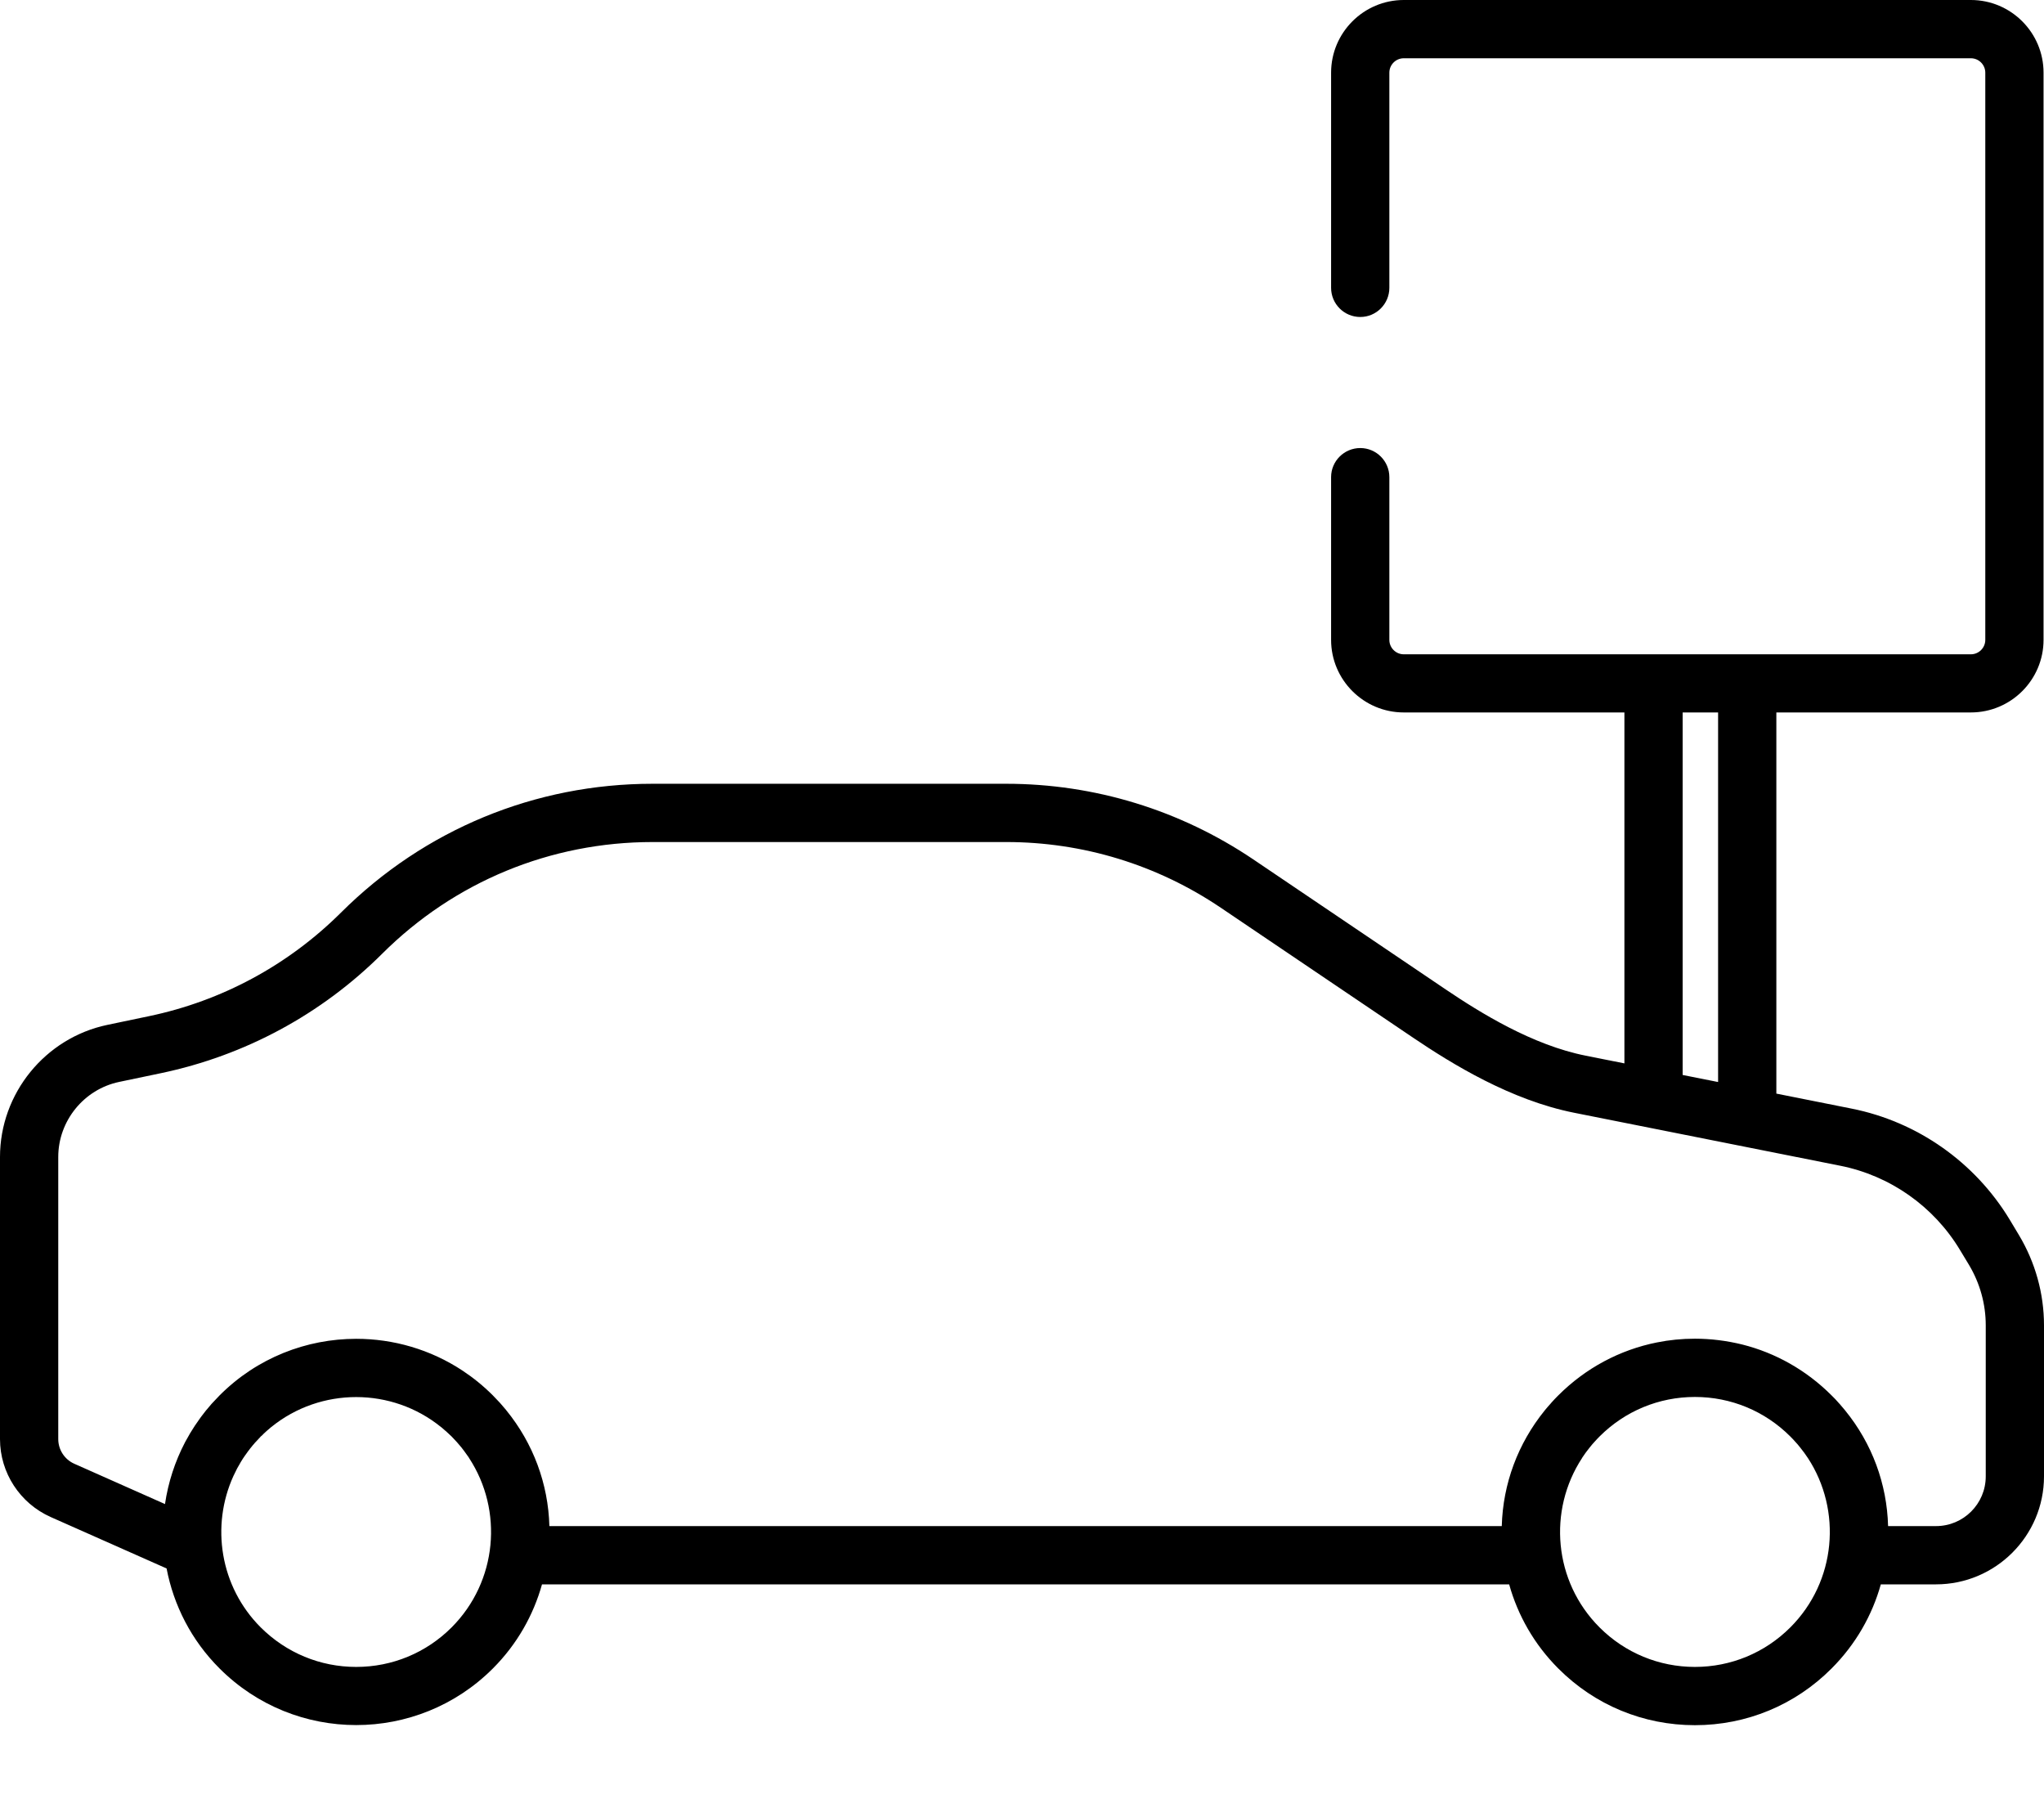 <svg width="18" height="16" viewBox="0 0 18 16" fill="none" xmlns="http://www.w3.org/2000/svg">
<path d="M17.779 10.874L17.698 10.739C17.392 10.233 16.885 9.876 16.305 9.761L15.643 9.629V6.273H17.356C17.709 6.273 17.996 5.986 17.996 5.634V0.64C17.996 0.287 17.709 0 17.356 0H12.362C12.009 0 11.722 0.287 11.722 0.64V2.534C11.722 2.676 11.837 2.791 11.979 2.791C12.12 2.791 12.235 2.676 12.235 2.534V0.64C12.235 0.57 12.292 0.513 12.362 0.513H17.356C17.426 0.513 17.483 0.57 17.483 0.64V5.634C17.483 5.704 17.426 5.761 17.356 5.761H12.362C12.292 5.761 12.235 5.704 12.235 5.634V4.201C12.235 4.06 12.12 3.945 11.979 3.945C11.837 3.945 11.722 4.06 11.722 4.201V5.634C11.722 5.986 12.009 6.273 12.362 6.273H14.305V9.363L13.964 9.295C13.495 9.202 13.037 8.918 12.733 8.713L11.037 7.567C10.392 7.132 9.639 6.901 8.86 6.901H5.747C4.711 6.901 3.737 7.304 3.003 8.035C2.539 8.497 1.954 8.813 1.313 8.947L0.945 9.024C0.397 9.139 0 9.628 0 10.187V12.671C0 12.967 0.175 13.236 0.446 13.357L1.467 13.81C1.529 14.133 1.684 14.442 1.934 14.691C2.266 15.023 2.701 15.189 3.137 15.189C3.572 15.189 4.008 15.023 4.34 14.691C4.553 14.478 4.697 14.222 4.773 13.95H13.29C13.366 14.222 13.51 14.478 13.723 14.691C14.044 15.013 14.472 15.19 14.926 15.19C15.38 15.19 15.808 15.013 16.129 14.691C16.342 14.478 16.487 14.222 16.563 13.95H17.049C17.573 13.95 18 13.524 18 12.999V11.669C18 11.389 17.923 11.114 17.779 10.874ZM14.818 6.273H15.13V9.527L14.818 9.465V6.273ZM3.977 14.329C3.753 14.553 3.454 14.677 3.137 14.677C2.819 14.677 2.521 14.553 2.296 14.329C1.936 13.969 1.856 13.433 2.056 12.995C2.057 12.992 2.059 12.988 2.061 12.985C2.067 12.972 2.073 12.959 2.08 12.946C2.083 12.94 2.086 12.934 2.089 12.928C2.095 12.917 2.101 12.906 2.108 12.895C2.112 12.887 2.116 12.88 2.121 12.872C2.127 12.863 2.133 12.853 2.139 12.843C2.145 12.835 2.15 12.826 2.156 12.818C2.162 12.809 2.168 12.801 2.174 12.793C2.18 12.783 2.188 12.774 2.195 12.765C2.2 12.757 2.206 12.75 2.212 12.743C2.22 12.732 2.229 12.722 2.238 12.712C2.243 12.706 2.247 12.7 2.253 12.695C2.266 12.68 2.279 12.666 2.293 12.652C2.294 12.651 2.295 12.649 2.296 12.648C2.299 12.646 2.302 12.643 2.305 12.641C2.316 12.629 2.328 12.618 2.34 12.607C2.343 12.604 2.347 12.601 2.35 12.598C2.362 12.588 2.374 12.577 2.386 12.567C2.387 12.566 2.389 12.565 2.39 12.564C2.824 12.213 3.451 12.213 3.885 12.566C3.886 12.566 3.886 12.566 3.887 12.567C3.9 12.578 3.913 12.589 3.926 12.601C3.928 12.602 3.931 12.604 3.933 12.607C3.948 12.62 3.963 12.634 3.977 12.648C3.992 12.664 4.007 12.68 4.022 12.696C4.028 12.703 4.034 12.71 4.04 12.717C4.048 12.726 4.055 12.735 4.063 12.744C4.071 12.754 4.079 12.764 4.086 12.774C4.091 12.78 4.095 12.786 4.099 12.792C4.109 12.805 4.118 12.818 4.127 12.831C4.128 12.833 4.13 12.836 4.131 12.838C4.433 13.299 4.381 13.924 3.977 14.329ZM15.766 14.329C15.542 14.553 15.243 14.677 14.926 14.677C14.609 14.677 14.31 14.553 14.086 14.329C13.681 13.924 13.63 13.299 13.932 12.838C13.933 12.836 13.934 12.833 13.936 12.831C13.945 12.818 13.954 12.805 13.963 12.792C13.968 12.786 13.972 12.78 13.976 12.775C13.984 12.764 13.992 12.754 14 12.744C14.007 12.735 14.015 12.726 14.022 12.717C14.028 12.71 14.034 12.703 14.041 12.696C14.055 12.68 14.07 12.664 14.086 12.648C14.31 12.424 14.609 12.3 14.926 12.3C15.243 12.3 15.542 12.424 15.766 12.648C15.782 12.664 15.797 12.68 15.811 12.696C15.818 12.703 15.824 12.71 15.83 12.717C15.837 12.726 15.845 12.735 15.852 12.744C15.86 12.754 15.868 12.764 15.876 12.775C15.88 12.78 15.884 12.786 15.889 12.792C15.898 12.805 15.907 12.818 15.916 12.831C15.918 12.833 15.919 12.836 15.921 12.838C16.222 13.299 16.171 13.924 15.766 14.329ZM17.487 12.999H17.487C17.487 13.241 17.291 13.437 17.049 13.437H16.627C16.617 13.065 16.486 12.71 16.249 12.419C16.248 12.418 16.246 12.415 16.245 12.414C16.23 12.396 16.215 12.378 16.2 12.361C16.195 12.357 16.192 12.352 16.188 12.348C16.172 12.329 16.155 12.312 16.137 12.294C16.135 12.292 16.132 12.289 16.129 12.286C15.908 12.065 15.637 11.912 15.342 11.838C15.207 11.805 15.068 11.787 14.926 11.787C14.812 11.787 14.7 11.798 14.591 11.82C14.265 11.885 13.964 12.045 13.723 12.286C13.72 12.288 13.718 12.291 13.715 12.294C13.697 12.312 13.681 12.329 13.664 12.348C13.66 12.352 13.657 12.356 13.653 12.361C13.637 12.378 13.622 12.396 13.607 12.414C13.606 12.415 13.604 12.417 13.603 12.419C13.367 12.71 13.235 13.065 13.225 13.437H4.838C4.828 13.065 4.696 12.709 4.459 12.418C4.458 12.417 4.457 12.415 4.456 12.414C4.44 12.395 4.424 12.377 4.408 12.358C4.405 12.355 4.402 12.351 4.399 12.348C4.38 12.327 4.36 12.306 4.34 12.286C4.257 12.203 4.167 12.13 4.073 12.068C3.79 11.881 3.463 11.788 3.137 11.788C2.701 11.788 2.265 11.954 1.934 12.286C1.915 12.305 1.897 12.324 1.879 12.344C1.873 12.35 1.868 12.355 1.863 12.361C1.85 12.376 1.838 12.39 1.826 12.405C1.82 12.411 1.815 12.418 1.81 12.424C1.797 12.44 1.785 12.456 1.773 12.472C1.769 12.477 1.765 12.482 1.762 12.487C1.73 12.531 1.7 12.576 1.672 12.623C1.672 12.624 1.671 12.625 1.67 12.627C1.657 12.649 1.644 12.673 1.631 12.696C1.631 12.697 1.631 12.697 1.63 12.698C1.541 12.868 1.481 13.052 1.453 13.243L0.654 12.888C0.568 12.85 0.513 12.764 0.513 12.671V10.187C0.513 9.869 0.739 9.591 1.05 9.526L1.418 9.449C2.157 9.294 2.83 8.931 3.365 8.398C4.002 7.763 4.848 7.414 5.747 7.414H8.861C9.537 7.414 10.19 7.614 10.75 7.992L12.446 9.138C12.787 9.368 13.304 9.687 13.864 9.798L16.205 10.264C16.644 10.351 17.028 10.621 17.259 11.004L17.34 11.138C17.436 11.299 17.487 11.482 17.487 11.669V12.999Z" fill="black"/>
</svg>
